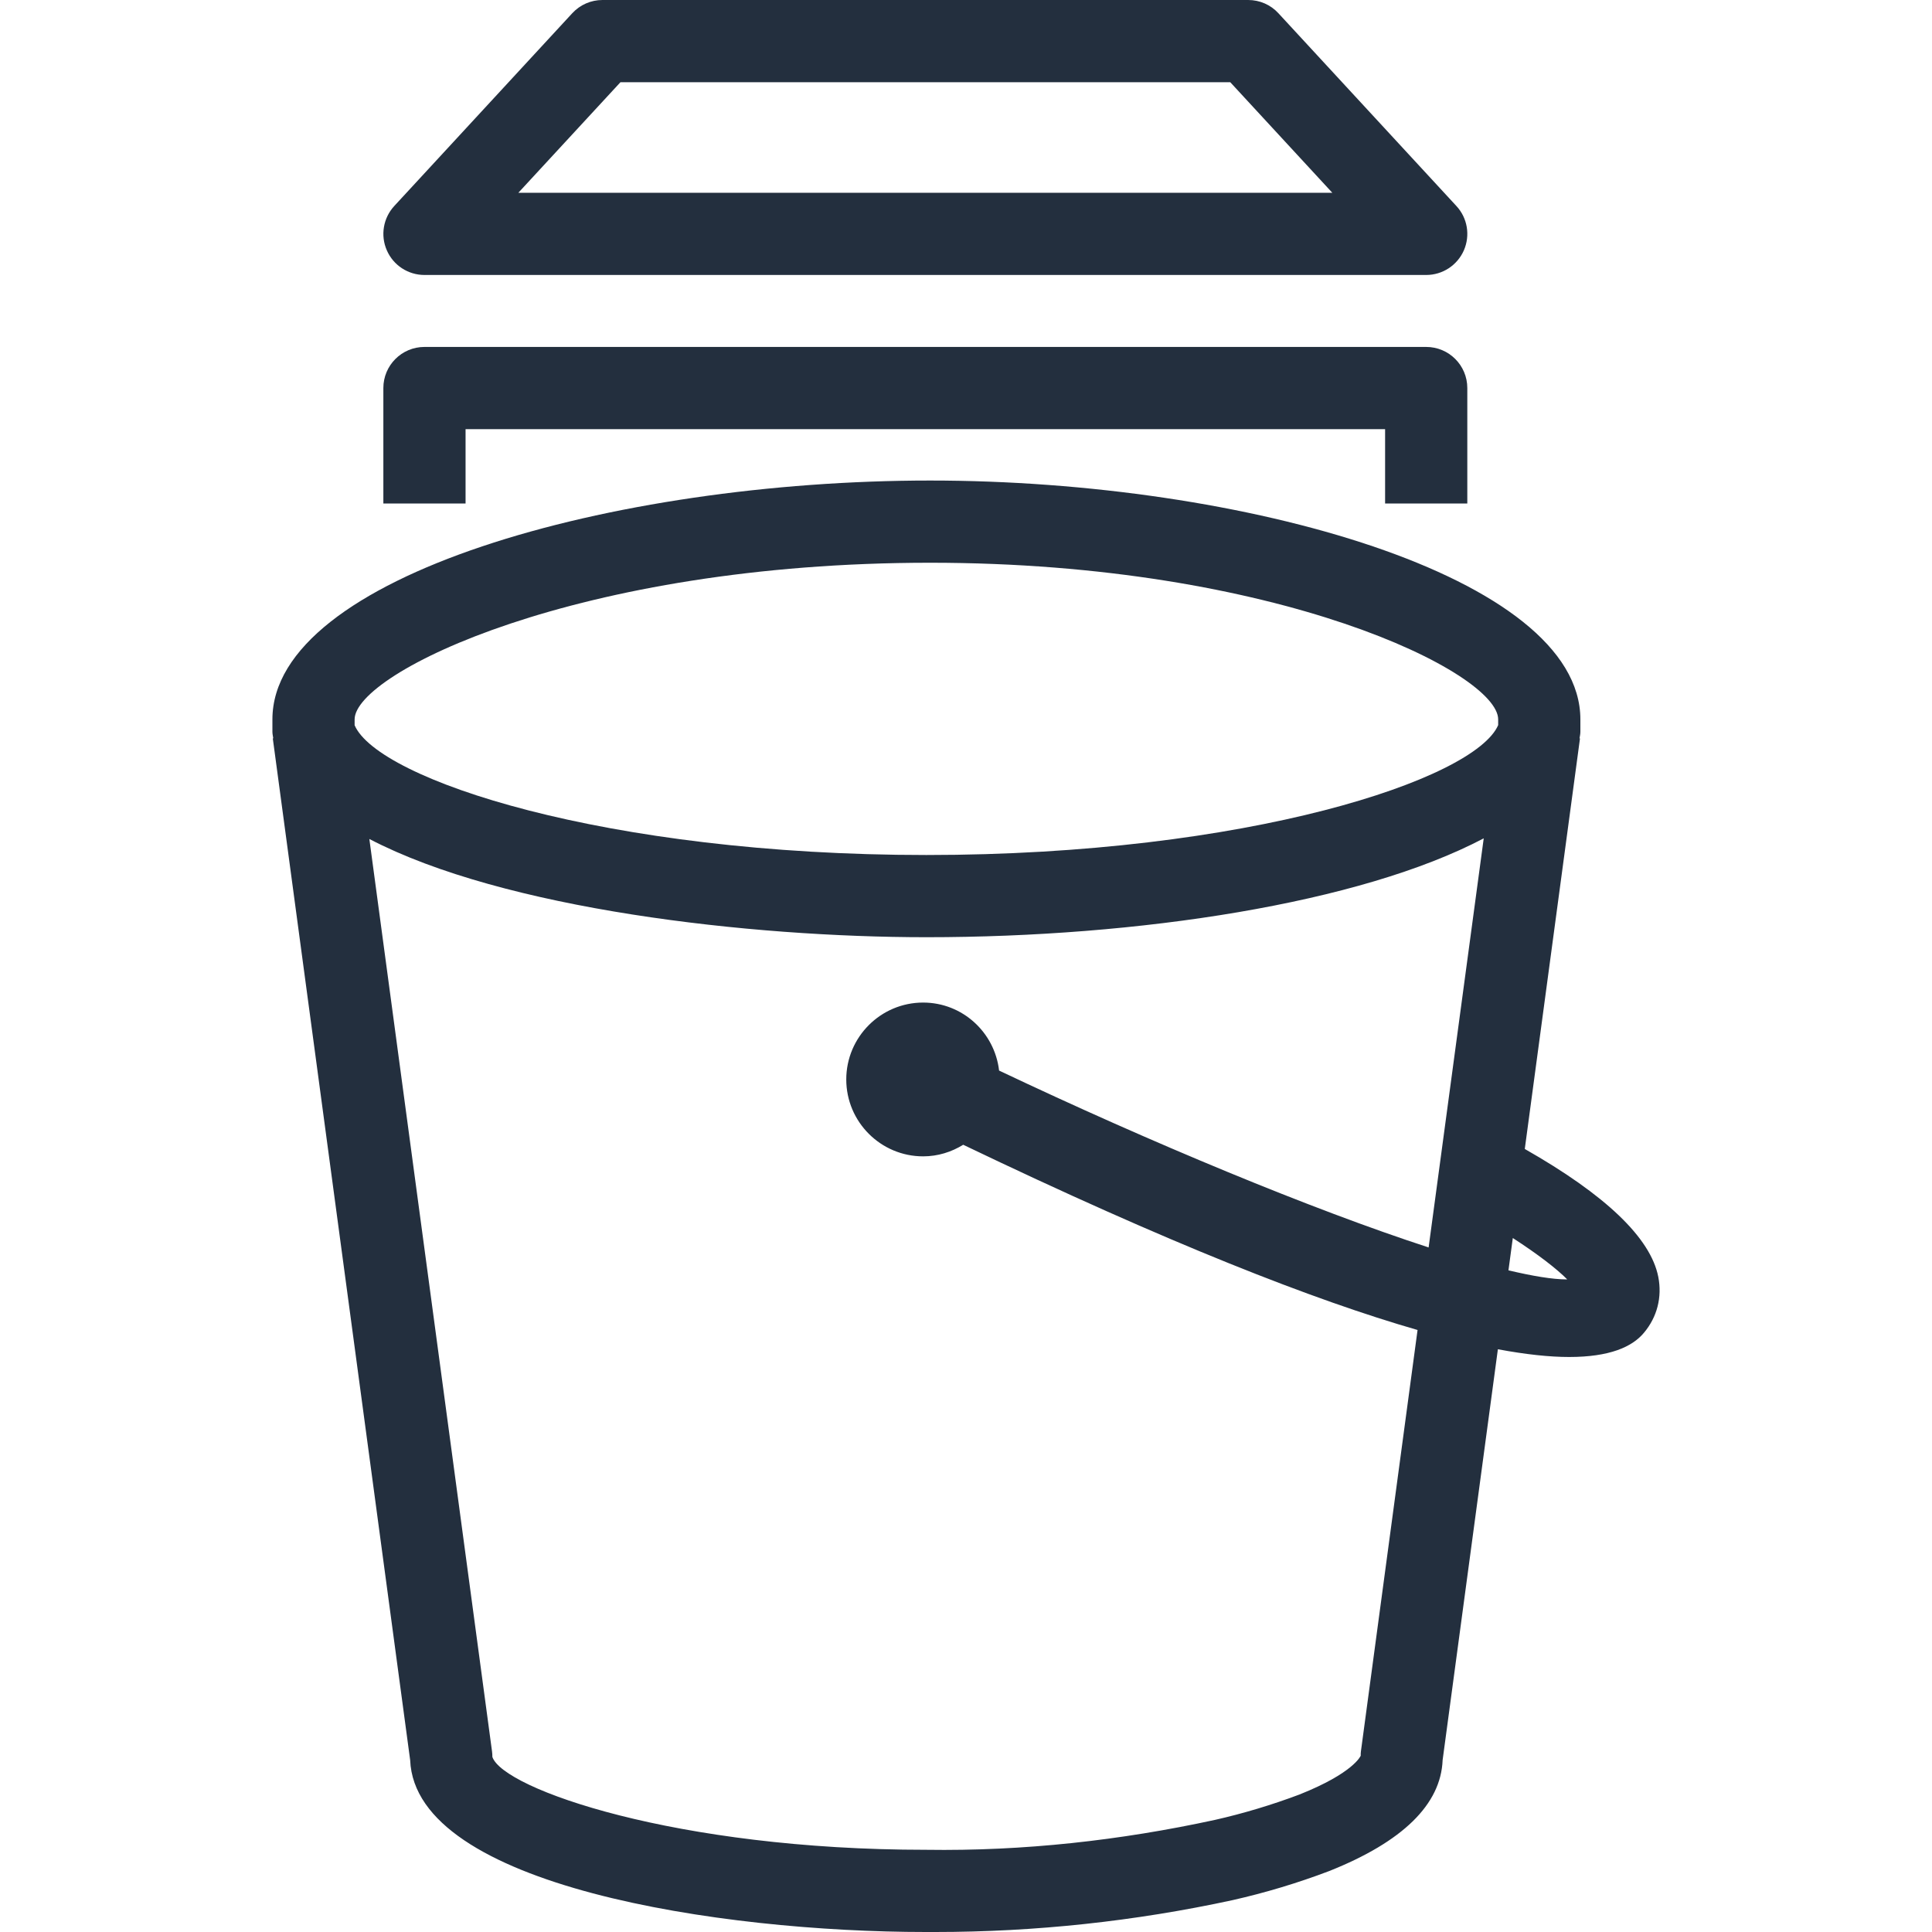 <?xml version="1.0" encoding="utf-8"?>
<!-- Generator: Adobe Illustrator 23.0.1, SVG Export Plug-In . SVG Version: 6.00 Build 0)  -->
<svg version="1.1" id="Layer_1" xmlns="http://www.w3.org/2000/svg" xmlns:xlink="http://www.w3.org/1999/xlink" x="0px" y="0px"
	 viewBox="0 0 40 40" style="enable-background:new 0 0 40 40;" xml:space="preserve">
<style type="text/css">
	.st0{fill:#232F3E;}
</style>
<path class="st0" d="M8.788,5.693h20.74c0.338,0,0.644-0.2,0.78-0.51c0.135-0.31,0.075-0.67-0.155-0.918l-3.685-3.991
	C26.308,0.099,26.081,0,25.843,0h-13.37c-0.238,0-0.464,0.099-0.625,0.274L8.163,4.265c-0.229,0.248-0.29,0.609-0.154,0.918
	C8.144,5.494,8.451,5.693,8.788,5.693z M12.846,1.702h12.625l2.113,2.289H10.732L12.846,1.702z M9.639,8.885h19.038v1.54h1.702
	V8.034c0-0.47-0.381-0.851-0.851-0.851H8.788c-0.47,0-0.851,0.381-0.851,0.851v2.391h1.702V8.885z M34.333,26.436
	c-0.159-0.807-1.092-1.697-2.764-2.648l1.143-8.5l-0.01-0.001c0.008-0.046,0.018-0.091,0.018-0.138v-0.255
	c0-2.958-6.961-4.945-13.463-4.945c-6.576,0-13.617,1.987-13.617,4.945v0.255c0,0.046,0.01,0.092,0.018,0.138l-0.01,0.001
	l2.844,21.154c0.107,2.609,6.423,3.558,10.674,3.558C19.231,40,19.297,40,19.363,40c2.067,0,4.135-0.222,6.158-0.66
	c0.672-0.152,1.34-0.352,1.999-0.602c1.523-0.607,2.312-1.38,2.348-2.298l1.144-8.505c0.585,0.109,1.075,0.16,1.475,0.16
	c0.835,0,1.304-0.207,1.548-0.5C34.31,27.268,34.415,26.857,34.333,26.436z M29.578,25.827c-2.404-0.783-5.746-2.17-8.893-3.662
	c-0.092-0.791-0.758-1.408-1.573-1.408c-0.877,0-1.591,0.714-1.591,1.592s0.714,1.592,1.591,1.592c0.305,0,0.587-0.09,0.83-0.24
	c4.251,2.039,7.275,3.222,9.407,3.835l-1.173,8.726c-0.005,0.037-0.004,0.051-0.004,0.088c-0.002,0.004-0.145,0.356-1.267,0.803
	c-0.571,0.215-1.163,0.393-1.751,0.526c-1.958,0.425-3.964,0.649-5.981,0.619c-5.178,0-8.758-1.26-8.979-1.923
	c0-0.038-0.002-0.076-0.007-0.113l-2.54-18.892c2.793,1.458,7.881,2.034,11.535,2.034c4.384,0,8.977-0.699,11.537-2.047
	L29.578,25.827z M31.018,15.013c-0.487,1.124-5.191,2.689-11.838,2.689c-6.653,0-11.355-1.564-11.838-2.687v-0.121
	c0-0.962,4.624-3.243,11.915-3.243c7.197,0,11.761,2.28,11.761,3.243V15.013z M32.44,26.489c-0.294,0-0.71-0.07-1.209-0.188
	l0.09-0.669c0.522,0.337,0.91,0.638,1.126,0.856H32.44z"/>
</svg>

